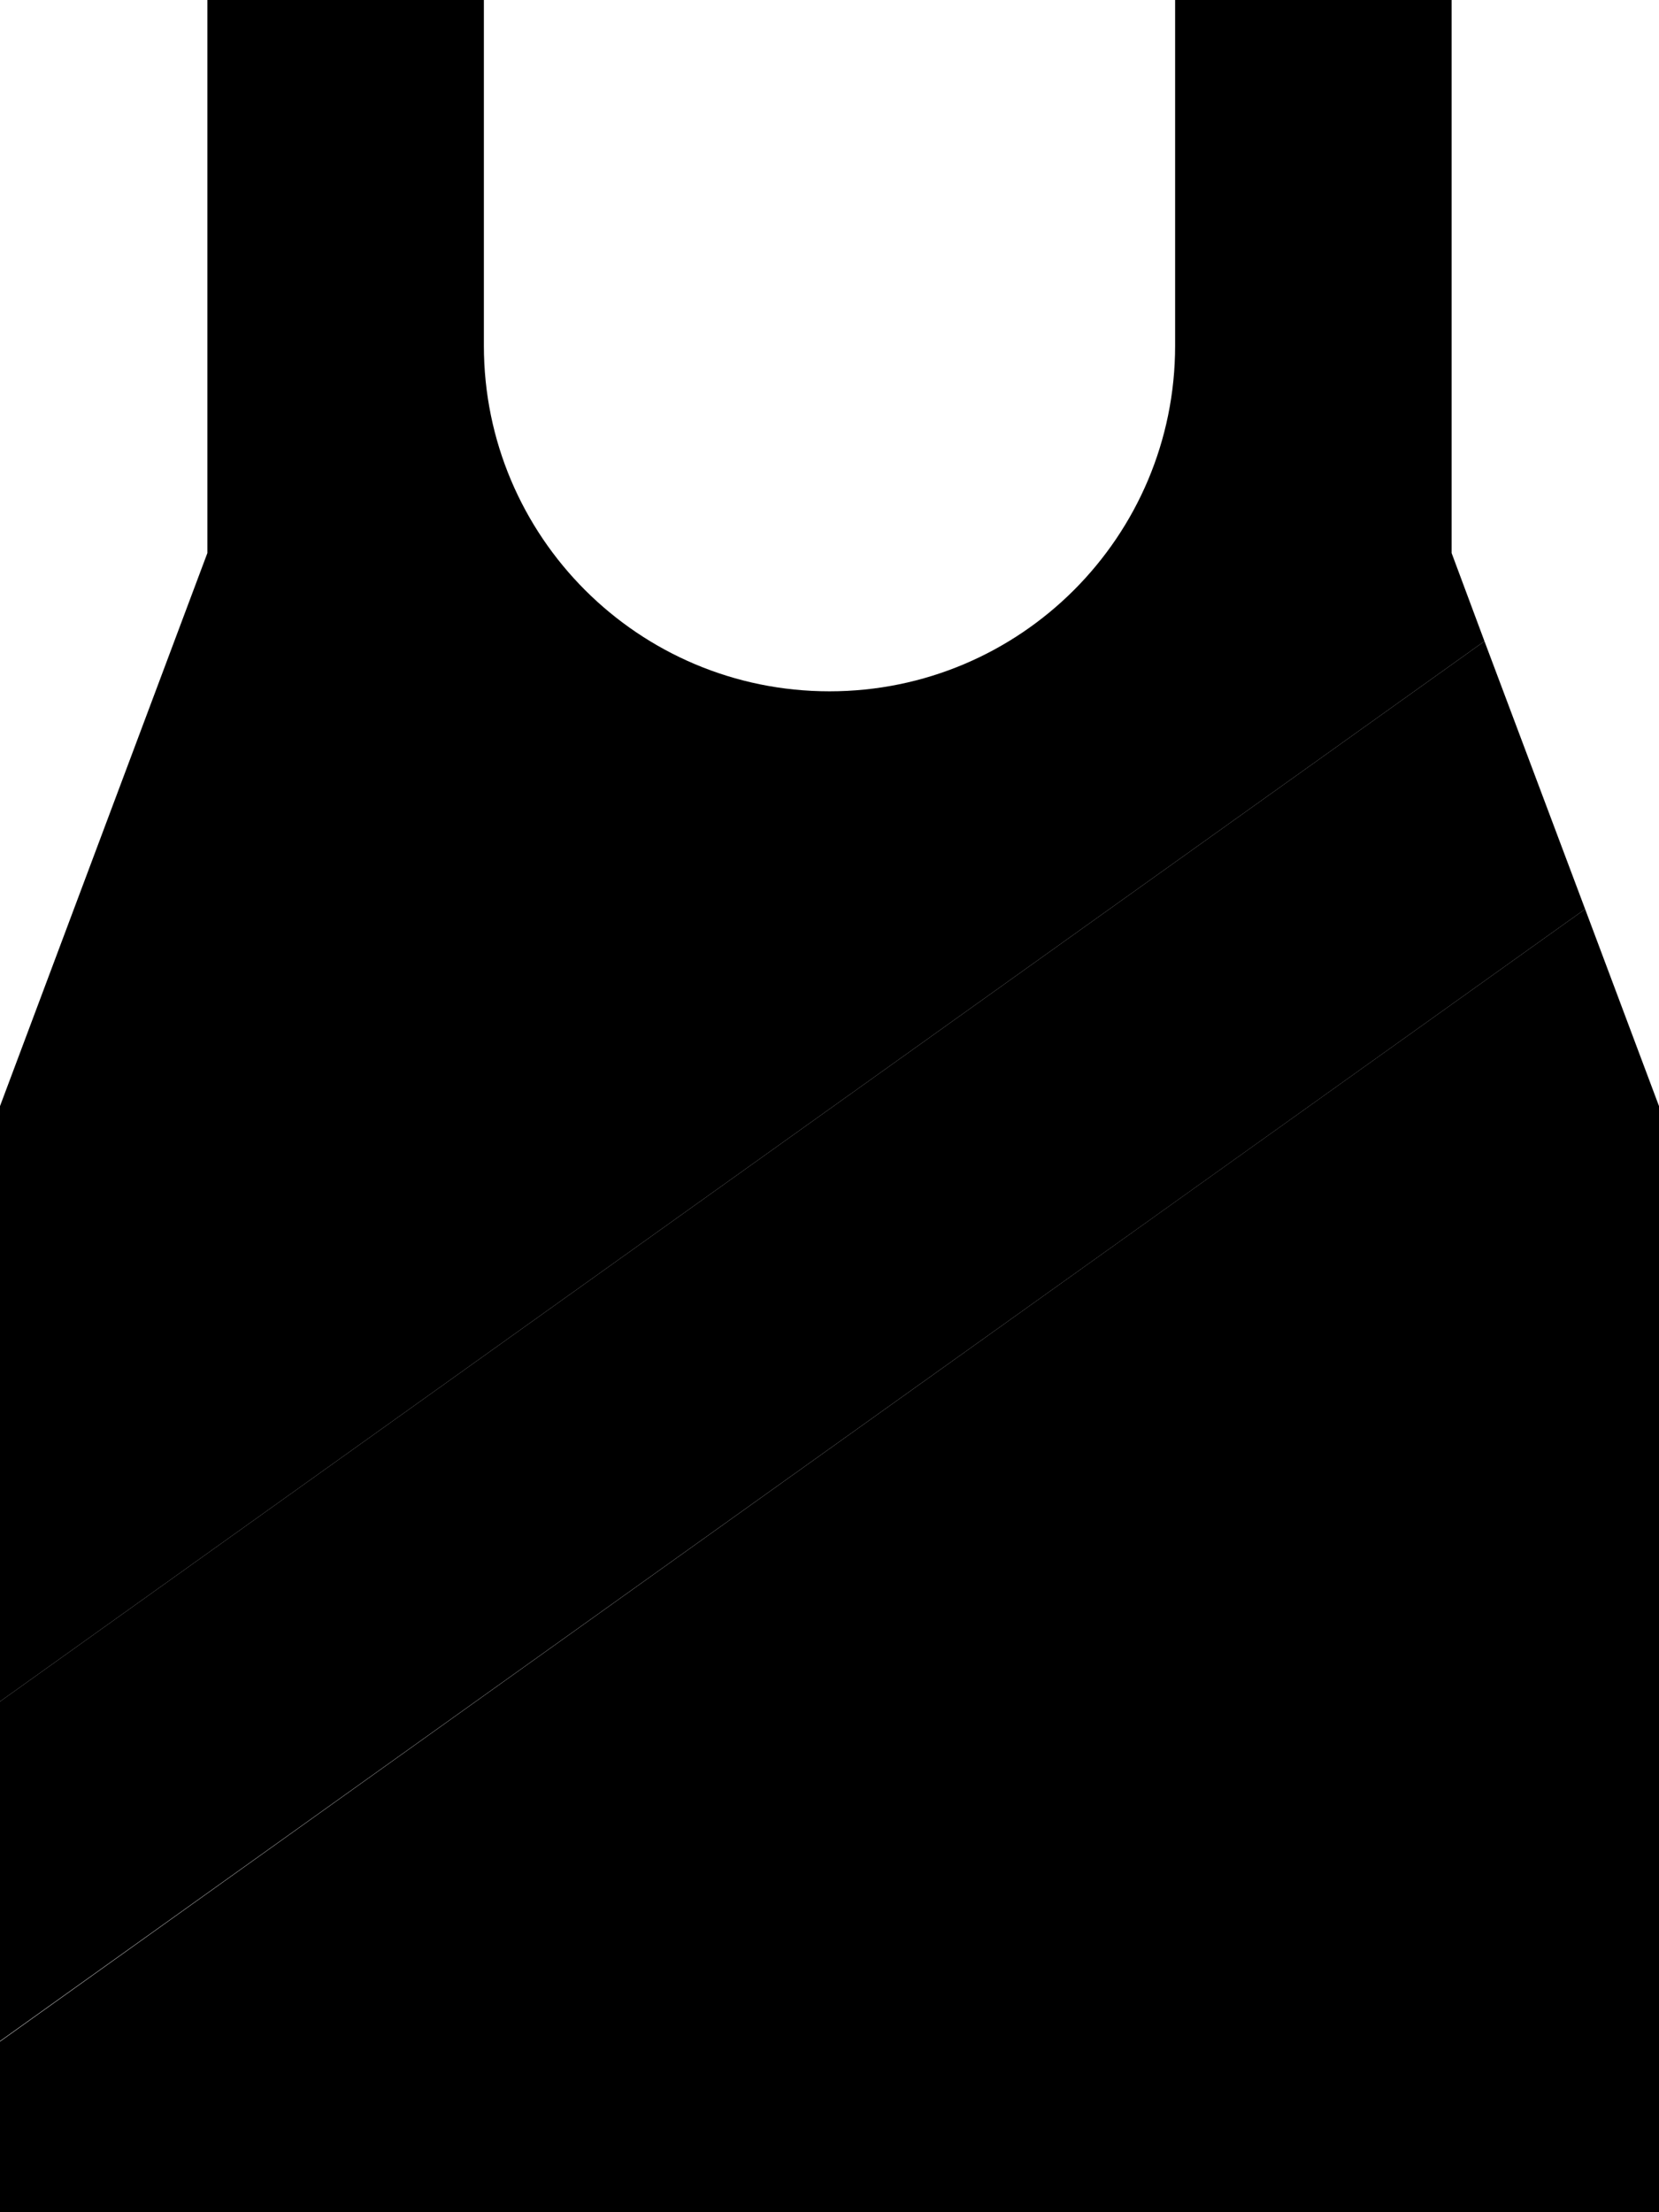 <svg xmlns="http://www.w3.org/2000/svg" viewBox="0 0 384 512"><path class="pr-icon-duotone-secondary" d="M0 256L0 393.8 343.6 148.4 336 128l0-48 0-16 0-32 0-32L272 0l0 32 0 48c0 44.2-35.8 80-80 80s-80-35.8-80-80l0-48 0-32L48 0l0 32 0 32 0 16 0 48L0 256zM0 472.5L0 512l384 0 0-256c-5.7-15.2-11.4-30.4-17.1-45.6C244.6 297.7 122.3 385.1 0 472.5z"/><path class="pr-icon-duotone-primary" d="M343.6 148.4L0 393.8l0 78.6L366.9 210.4l-23.3-62z"/></svg>